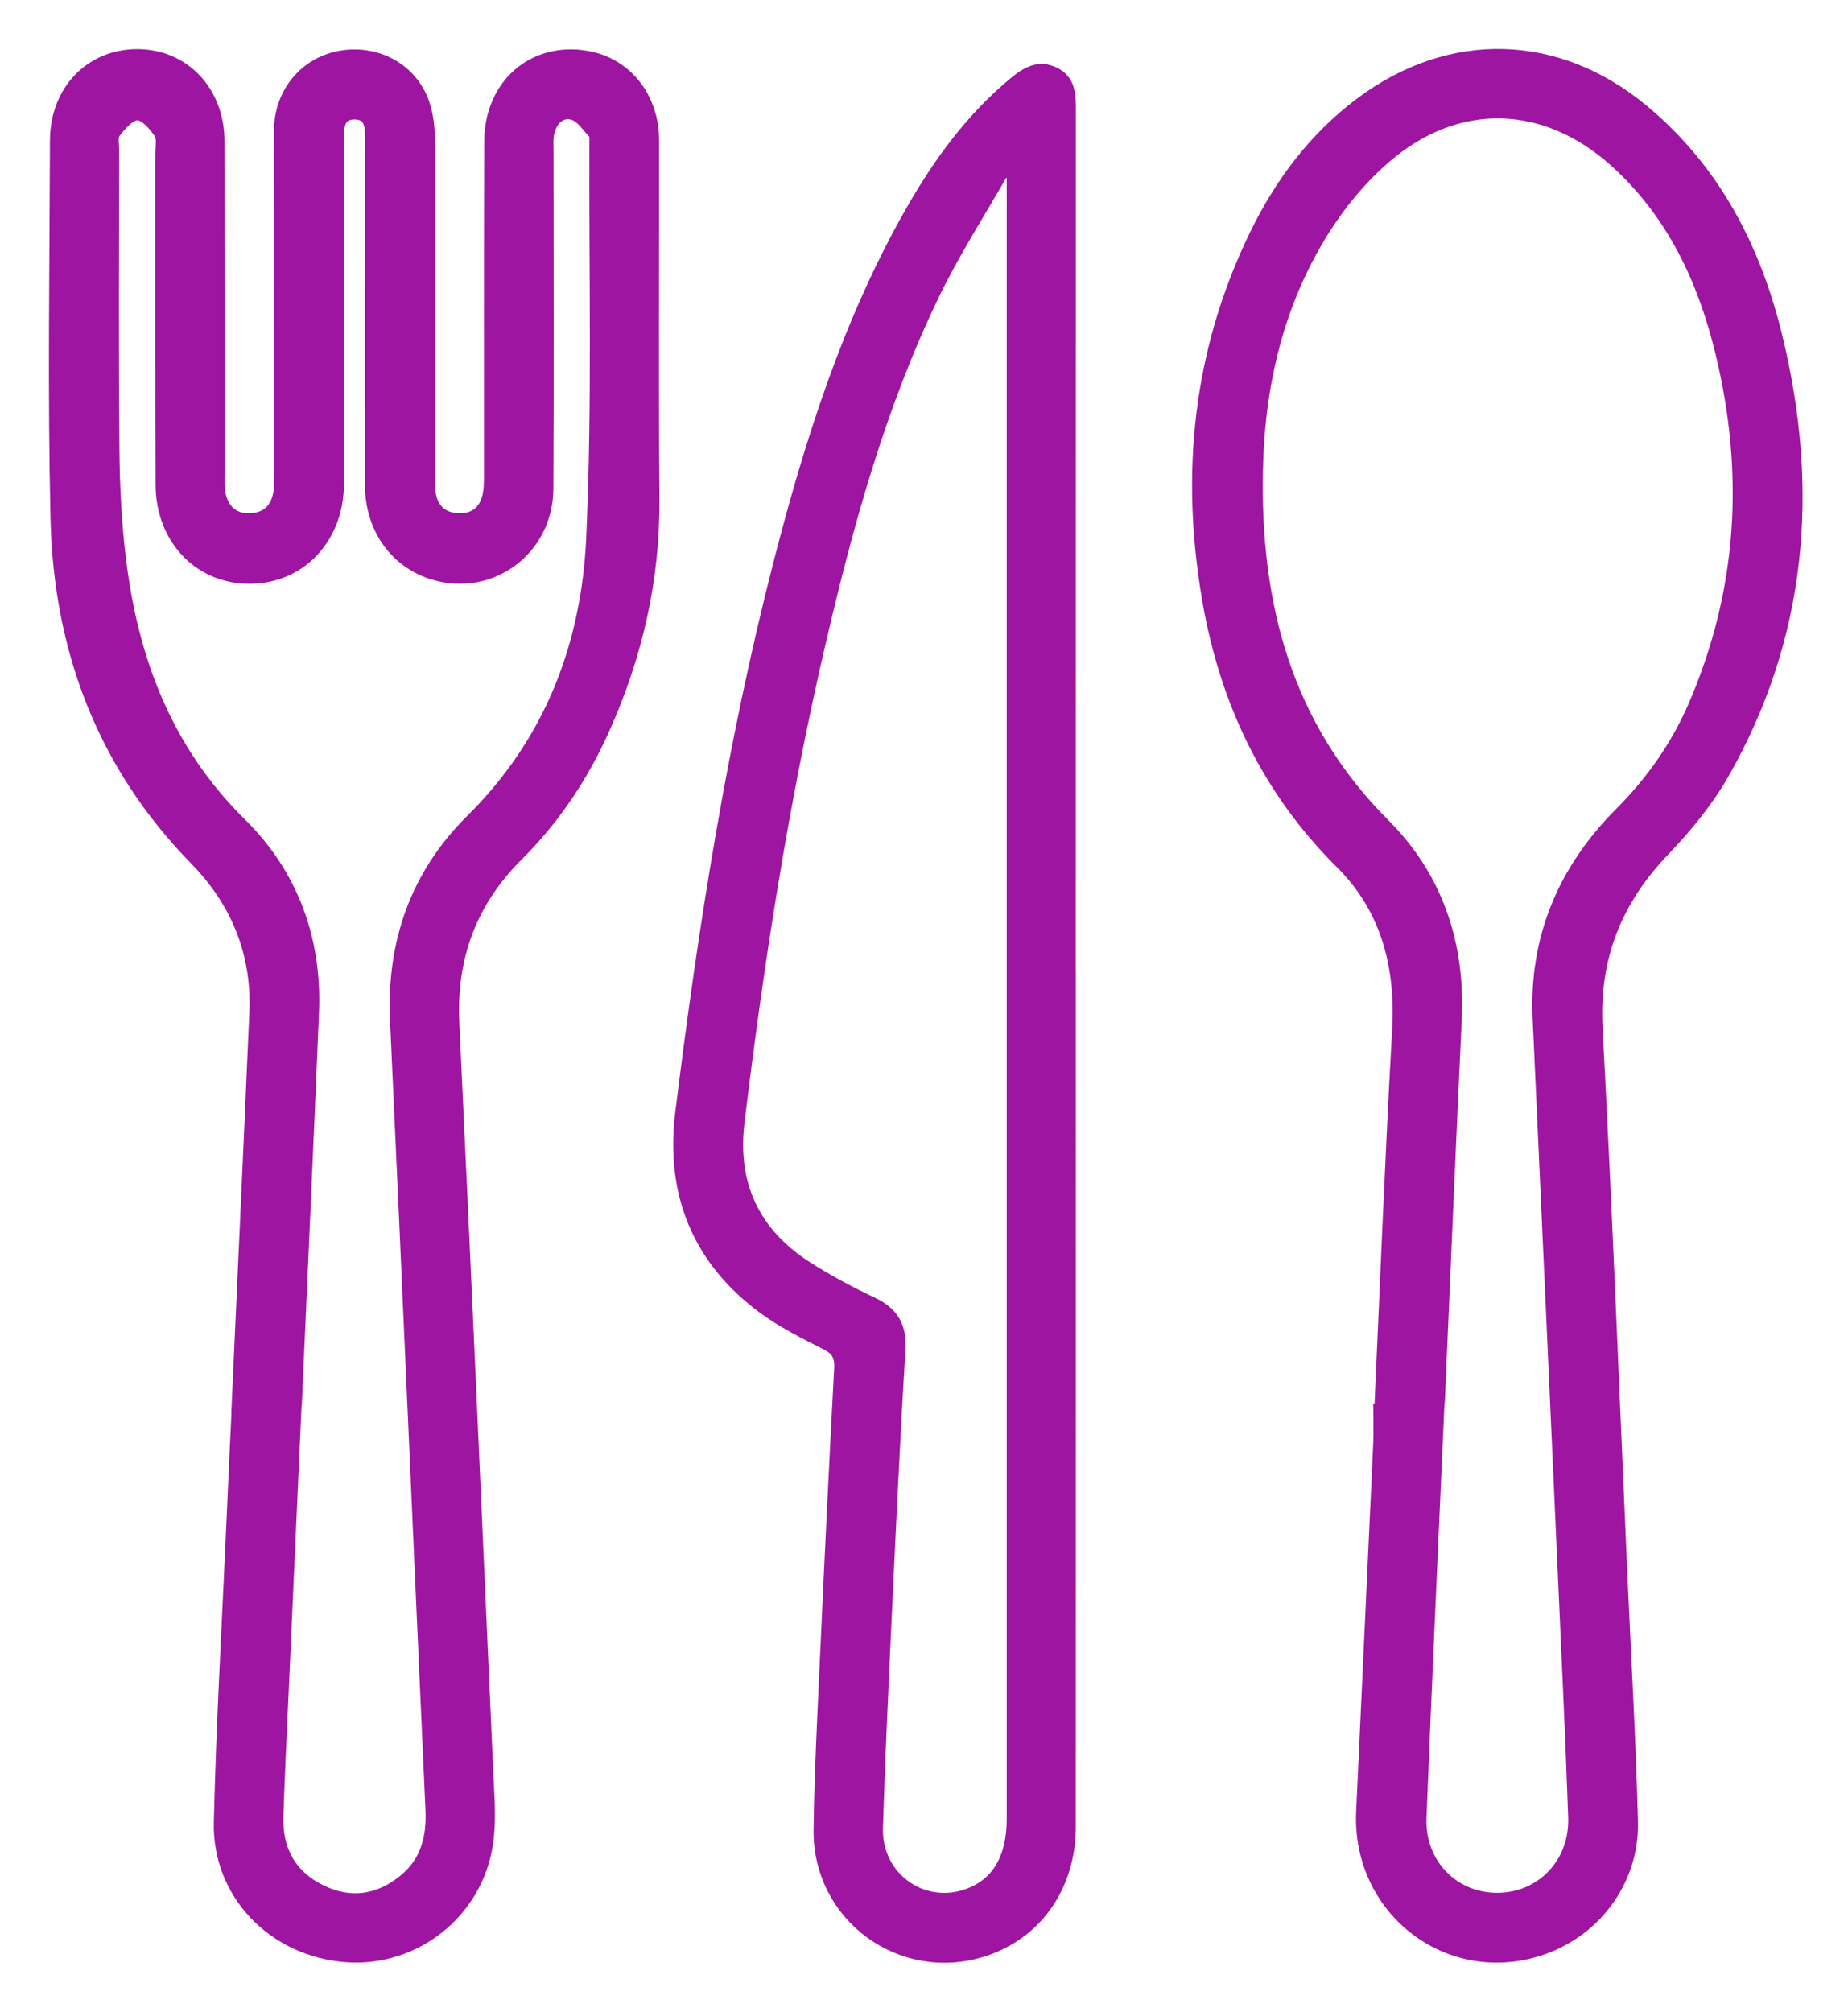 <svg width="34" height="37" viewBox="0 0 34 37" fill="none" xmlns="http://www.w3.org/2000/svg">
<path d="M4.356 25.975C4.467 23.52 4.583 21.065 4.688 18.611C4.733 17.522 4.343 16.584 3.588 15.812C1.879 14.065 1.085 11.936 1.029 9.536C0.975 7.218 1.012 4.899 1.019 2.581C1.021 1.667 1.66 1.007 2.518 1.003C3.385 1 4.03 1.673 4.031 2.602C4.035 4.642 4.032 6.683 4.033 8.723C4.033 8.851 4.024 8.983 4.053 9.104C4.125 9.4 4.32 9.562 4.633 9.538C4.93 9.515 5.089 9.333 5.131 9.048C5.146 8.946 5.137 8.84 5.137 8.736C5.137 6.626 5.134 4.515 5.14 2.406C5.142 1.698 5.616 1.139 6.278 1.029C6.948 0.919 7.583 1.268 7.802 1.899C7.875 2.113 7.901 2.353 7.902 2.581C7.91 4.633 7.907 6.685 7.907 8.737C7.907 8.853 7.899 8.971 7.918 9.083C7.963 9.356 8.129 9.518 8.408 9.538C8.7 9.558 8.902 9.421 8.973 9.134C9.005 9.001 9.004 8.858 9.004 8.721C9.006 6.681 8.999 4.64 9.009 2.6C9.014 1.547 9.815 0.861 10.803 1.035C11.526 1.162 12.026 1.786 12.027 2.584C12.03 4.787 12.017 6.989 12.032 9.192C12.042 10.667 11.72 12.063 11.121 13.401C10.73 14.276 10.207 15.062 9.524 15.741C8.672 16.588 8.293 17.611 8.351 18.821C8.569 23.394 8.77 27.968 8.973 32.543C8.992 32.992 9.036 33.452 8.973 33.893C8.79 35.18 7.635 36.086 6.366 35.99C5.033 35.889 4.003 34.84 4.034 33.516C4.078 31.662 4.186 29.809 4.268 27.957C4.296 27.297 4.328 26.637 4.359 25.977H4.357L4.356 25.975ZM5.453 25.809C5.453 25.809 5.451 25.809 5.45 25.809C5.37 27.592 5.289 29.375 5.209 31.159C5.176 31.912 5.137 32.664 5.114 33.417C5.096 34.031 5.357 34.5 5.912 34.769C6.454 35.033 6.977 34.95 7.438 34.569C7.836 34.24 7.951 33.797 7.928 33.292C7.708 28.451 7.5 23.61 7.276 18.77C7.209 17.332 7.656 16.078 8.666 15.078C10.118 13.642 10.796 11.865 10.885 9.899C10.996 7.469 10.933 5.031 10.943 2.597C10.943 2.551 10.953 2.488 10.928 2.462C10.803 2.331 10.685 2.141 10.531 2.103C10.304 2.046 10.145 2.224 10.096 2.454C10.073 2.566 10.084 2.685 10.084 2.801C10.084 4.865 10.092 6.928 10.081 8.992C10.074 10.117 9.034 10.882 7.977 10.565C7.274 10.354 6.817 9.72 6.815 8.93C6.81 6.808 6.813 4.686 6.815 2.565C6.815 2.348 6.822 2.106 6.535 2.097C6.219 2.089 6.23 2.349 6.231 2.575C6.231 3.201 6.231 3.827 6.231 4.453C6.231 5.937 6.238 7.421 6.228 8.906C6.222 9.873 5.57 10.589 4.681 10.635C3.712 10.686 2.966 9.95 2.962 8.912C2.954 6.883 2.96 4.855 2.958 2.825C2.958 2.698 2.992 2.54 2.931 2.45C2.832 2.305 2.666 2.113 2.529 2.112C2.388 2.112 2.225 2.302 2.117 2.443C2.059 2.518 2.093 2.667 2.092 2.782C2.091 4.614 2.08 6.446 2.097 8.277C2.103 8.959 2.138 9.644 2.222 10.32C2.451 12.156 3.076 13.802 4.438 15.145C5.383 16.077 5.824 17.272 5.769 18.615C5.671 21.013 5.56 23.41 5.454 25.808L5.453 25.809Z" fill="#9D15A0" stroke="#9D15A0" stroke-width="0.2"/>
<path d="M25.385 25.923C25.491 23.596 25.582 21.269 25.713 18.942C25.779 17.768 25.504 16.711 24.671 15.883C23.31 14.531 22.541 12.898 22.219 11.038C21.818 8.718 22.044 6.468 23.082 4.33C23.548 3.369 24.175 2.528 25.039 1.884C26.678 0.662 28.645 0.708 30.224 2.014C31.555 3.116 32.305 4.577 32.701 6.221C33.372 9.003 33.153 11.698 31.719 14.221C31.425 14.738 31.034 15.215 30.62 15.646C29.737 16.568 29.317 17.619 29.385 18.913C29.563 22.245 29.691 25.581 29.839 28.915C29.907 30.443 29.996 31.971 30.036 33.5C30.065 34.615 29.319 35.58 28.265 35.891C26.585 36.386 24.97 35.096 25.051 33.32C25.154 31.063 25.262 28.806 25.365 26.548C25.374 26.34 25.366 26.131 25.366 25.923C25.372 25.923 25.379 25.923 25.386 25.923H25.385ZM26.482 25.79C26.482 25.79 26.479 25.79 26.477 25.79C26.365 28.336 26.245 30.883 26.145 33.43C26.111 34.276 26.743 34.918 27.552 34.914C28.361 34.91 28.982 34.265 28.952 33.421C28.9 31.951 28.83 30.48 28.764 29.01C28.61 25.584 28.455 22.157 28.298 18.732C28.23 17.241 28.767 15.991 29.808 14.946C30.38 14.373 30.837 13.723 31.159 12.983C32.072 10.877 32.198 8.705 31.66 6.488C31.335 5.148 30.766 3.931 29.724 2.986C28.437 1.819 26.822 1.764 25.506 2.891C25.065 3.268 24.675 3.737 24.364 4.229C23.517 5.575 23.166 7.081 23.136 8.659C23.087 11.12 23.663 13.348 25.477 15.161C26.444 16.128 26.859 17.358 26.794 18.741C26.683 21.09 26.585 23.441 26.482 25.791V25.79Z" fill="#9D15A0" stroke="#9D15A0" stroke-width="0.2"/>
<path d="M19.694 17.88C19.694 23.12 19.695 28.36 19.693 33.599C19.693 34.693 19.076 35.569 18.103 35.884C16.582 36.375 15.044 35.251 15.068 33.643C15.084 32.577 15.139 31.512 15.188 30.446C15.268 28.686 15.354 26.927 15.447 25.167C15.459 24.954 15.402 24.835 15.205 24.733C14.803 24.528 14.393 24.325 14.033 24.059C12.829 23.165 12.341 21.943 12.523 20.467C12.944 17.064 13.475 13.678 14.33 10.353C14.906 8.118 15.6 5.923 16.748 3.902C17.262 3.001 17.863 2.168 18.673 1.503C18.894 1.321 19.119 1.198 19.4 1.333C19.672 1.465 19.695 1.718 19.695 1.986C19.693 7.283 19.693 12.581 19.693 17.879L19.694 17.88ZM18.62 3.206C18.571 3.185 18.521 3.163 18.471 3.142C18.038 3.901 17.561 4.639 17.182 5.424C16.195 7.468 15.597 9.646 15.086 11.846C14.411 14.748 13.955 17.688 13.597 20.644C13.459 21.79 13.885 22.687 14.858 23.306C15.238 23.548 15.639 23.762 16.047 23.955C16.433 24.137 16.586 24.393 16.559 24.83C16.456 26.495 16.381 28.163 16.302 29.83C16.243 31.092 16.183 32.354 16.145 33.617C16.117 34.521 16.968 35.137 17.8 34.84C18.343 34.646 18.622 34.176 18.622 33.453C18.622 23.483 18.622 13.513 18.622 3.544C18.622 3.432 18.622 3.319 18.622 3.207L18.62 3.206Z" fill="#9D15A0" stroke="#9D15A0" stroke-width="0.2"/>
</svg>

